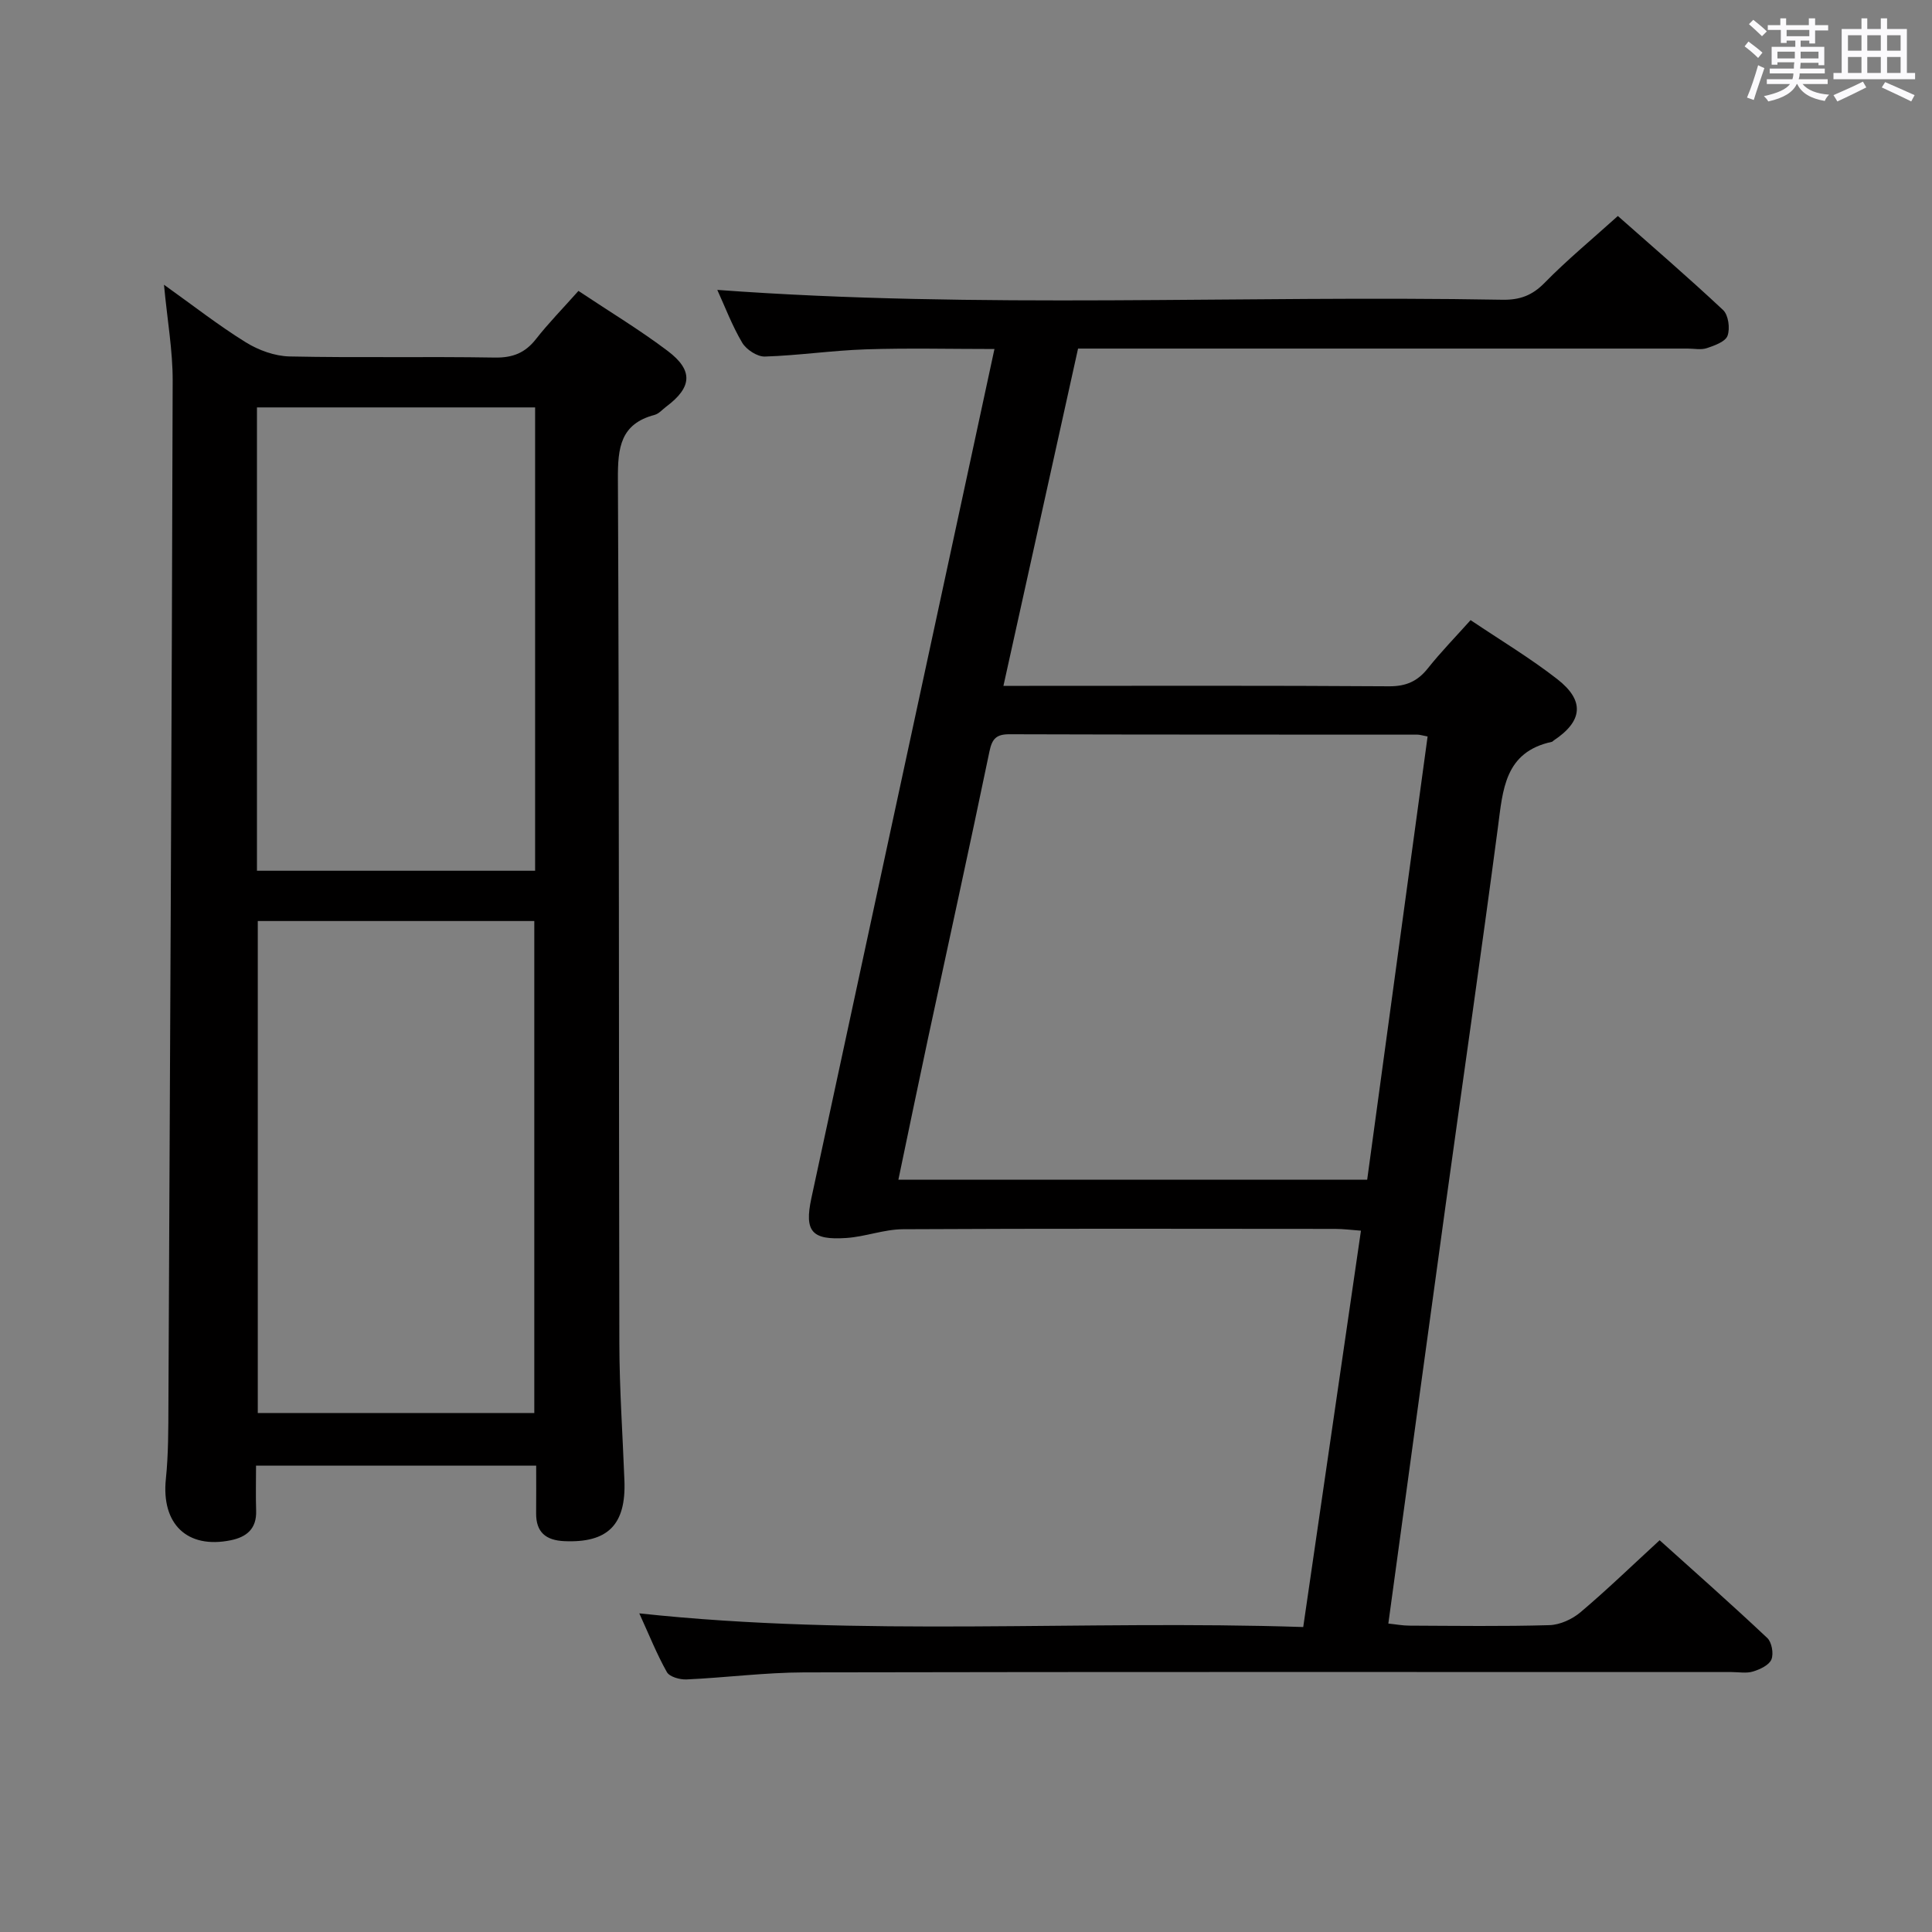 <svg enable-background="new 0 0 400 400" viewBox="0 0 400 400" xmlns="http://www.w3.org/2000/svg"><rect x="0" y="0" width="400" height="400" fill="#808080" stroke="none"/><path d="m361.2 9.6.8-1c.9.7 1.9 1.4 2.9 2.3l-.9 1.1c-1-1-2-1.8-2.8-2.4zm.5 10.6c.9-2.1 1.6-4.3 2.3-6.7.4.2.8.4 1.3.6-.7 2.1-1.5 4.3-2.2 6.6zm.4-15.2.9-.9c1 .8 2 1.6 2.8 2.4l-1 1c-.9-.9-1.8-1.7-2.7-2.5zm12.5-1.2h1.2v1.4h2.7v1.1h-2.7v2.7h-1.2v-.6h-1.8v1.3h4.9v3.8h-1.2v-.5h-3.7c0 .4-.1.9-.1 1.2h5.1v1h-5.2c0 .5-.1.9-.2 1.2h6v1h-5.2c1.1 1.3 2.9 2 5.5 2.2-.4.4-.7.8-.9 1.3-2.9-.5-4.8-1.6-5.7-3.5h-.1c-.8 1.7-2.7 2.9-5.9 3.6-.2-.4-.6-.8-.9-1.1 2.8-.6 4.6-1.4 5.4-2.5h-4.8v-1h5.3c.1-.3.2-.7.2-1.2h-4.9v-1h5c0-.4 0-.8.1-1.3h-3.5v.5h-1.2v-3.7h4.9v-1.3h-1.8v.5h-1.2v-2.7h-2.7v-1h2.6v-1.4h1.2v1.4h4.7v-1.4zm-6.6 8.3h3.6c0-.4 0-.9 0-1.4h-3.6zm1.9-4.6h4.7v-1.3h-4.7zm6.6 3.2h-3.7v1.4h3.7z" fill="#fbfafc"/><path d="m385.3 3.8h1.3v2.2h2.8v-2.2h1.3v2.2h4.1v9.1h1.7v1.3h-16.9v-1.3h1.7v-9.1h4.1v-2.2zm.4 13.1.7 1.2c-1.8.9-3.8 1.9-6 2.9-.2-.4-.5-.8-.8-1.3 2.3-1 4.3-1.9 6.1-2.8zm-3.1-6.4h2.8v-3.2h-2.8zm0 4.6h2.8v-3.3h-2.8zm4-4.6h2.8v-3.2h-2.8zm0 4.6h2.8v-3.3h-2.8zm3.7 1.9c2.1.9 4.1 1.8 6.1 2.7l-.7 1.3c-2.2-1.1-4.2-2-6.1-2.9zm3.2-9.7h-2.8v3.2h2.8v-3.1zm-2.8 7.8h2.8v-3.3h-2.8z" fill="#fbfafc"/><g fill="#010000"><path d="m132.36 334.03c46.03 4.96 91.59 1.31 137.46 2.83 4.02-27.58 7.93-54.48 11.95-82.06-1.93-.14-3.65-.37-5.36-.37-29.83-.02-59.66-.09-89.48.07-3.9.02-7.78 1.55-11.7 1.81-7.17.49-8.72-1.35-7.25-8.21 10.43-48.49 20.9-96.97 31.36-145.45 2.13-9.86 4.25-19.73 6.55-30.39-9.19 0-17.93-.22-26.66.07-6.97.23-13.91 1.27-20.87 1.49-1.57.05-3.84-1.43-4.69-2.86-2.1-3.54-3.57-7.46-5.16-10.94 54.21 4 108.42 1.07 162.56 2.04 3.59.06 6.16-.88 8.73-3.51 4.64-4.74 9.79-8.98 15.16-13.83 6.74 5.96 14.41 12.56 21.79 19.47 1.1 1.03 1.47 3.81.92 5.32-.45 1.24-2.69 2.03-4.29 2.57-1.2.4-2.64.09-3.97.09-39.83 0-79.65 0-119.48 0-1.99 0-3.98 0-6.73 0-5.11 23.11-10.22 46.18-15.45 69.83h5.35c24.83 0 49.66-.08 74.48.09 3.54.02 5.92-1.04 8.06-3.74 2.67-3.36 5.69-6.45 8.83-9.96 6.2 4.17 12.34 7.85 17.95 12.22 5.74 4.47 5.27 8.7-.73 12.69-.14.09-.26.26-.4.29-9.81 2.11-10.14 9.95-11.17 17.76-3.44 26-7.2 51.97-10.79 77.95-3.97 28.76-7.88 57.52-11.89 86.84 1.57.16 2.96.43 4.35.43 9.66.04 19.33.18 28.99-.1 2.19-.06 4.72-1.22 6.43-2.66 5.47-4.62 10.62-9.61 16.4-14.92 6.88 6.19 14.69 13.09 22.28 20.23.94.88 1.36 3.26.86 4.46-.49 1.18-2.37 2.05-3.81 2.49-1.37.42-2.97.11-4.47.11-63.99 0-127.97-.06-191.96.07-8.13.02-16.25 1.09-24.38 1.46-1.37.06-3.51-.54-4.06-1.52-2.1-3.73-3.69-7.74-5.71-12.16zm163.21-181.55c-1.16-.22-1.63-.38-2.11-.38-28.15-.02-56.3.01-84.44-.08-2.7-.01-3.61.88-4.16 3.54-4.11 19.8-8.46 39.55-12.7 59.32-2.07 9.68-4.07 19.37-6.16 29.37h97.06c4.17-30.67 8.32-61.07 12.51-91.77z"/><path d="m119.76 60.23c6.4 4.27 12.67 8.04 18.48 12.43 5.35 4.04 5.04 7.53-.29 11.52-.8.6-1.53 1.48-2.43 1.72-7.08 1.87-7.62 6.81-7.59 13.23.28 59.66.17 119.33.3 178.99.02 9.48.69 18.95 1.05 28.43.35 9.15-3.45 12.92-12.44 12.53-3.82-.17-5.88-1.84-5.84-5.8.03-3.16.01-6.31.01-9.84-19.29 0-38.34 0-58 0 0 3.13-.08 6.24.02 9.35.12 3.73-1.97 5.44-5.28 6.11-9.03 1.83-14.37-3.4-13.41-12.68.53-5.12.51-10.31.53-15.47.34-70.64.69-141.28.88-211.92.02-6.26-1.11-12.52-1.8-19.88 6.04 4.31 11.3 8.43 16.95 11.93 2.63 1.63 5.99 2.85 9.05 2.92 14.16.3 28.33-.01 42.49.23 3.7.06 6.27-.95 8.52-3.82 2.56-3.27 5.48-6.25 8.8-9.98zm-9.14 232.32c0-34.1 0-67.93 0-101.86-19.3 0-38.21 0-57.25 0v101.86zm.17-208.2c-19.44 0-38.48 0-57.59 0v95.93h57.59c0-32.05 0-63.81 0-95.93z"/></g></svg>
